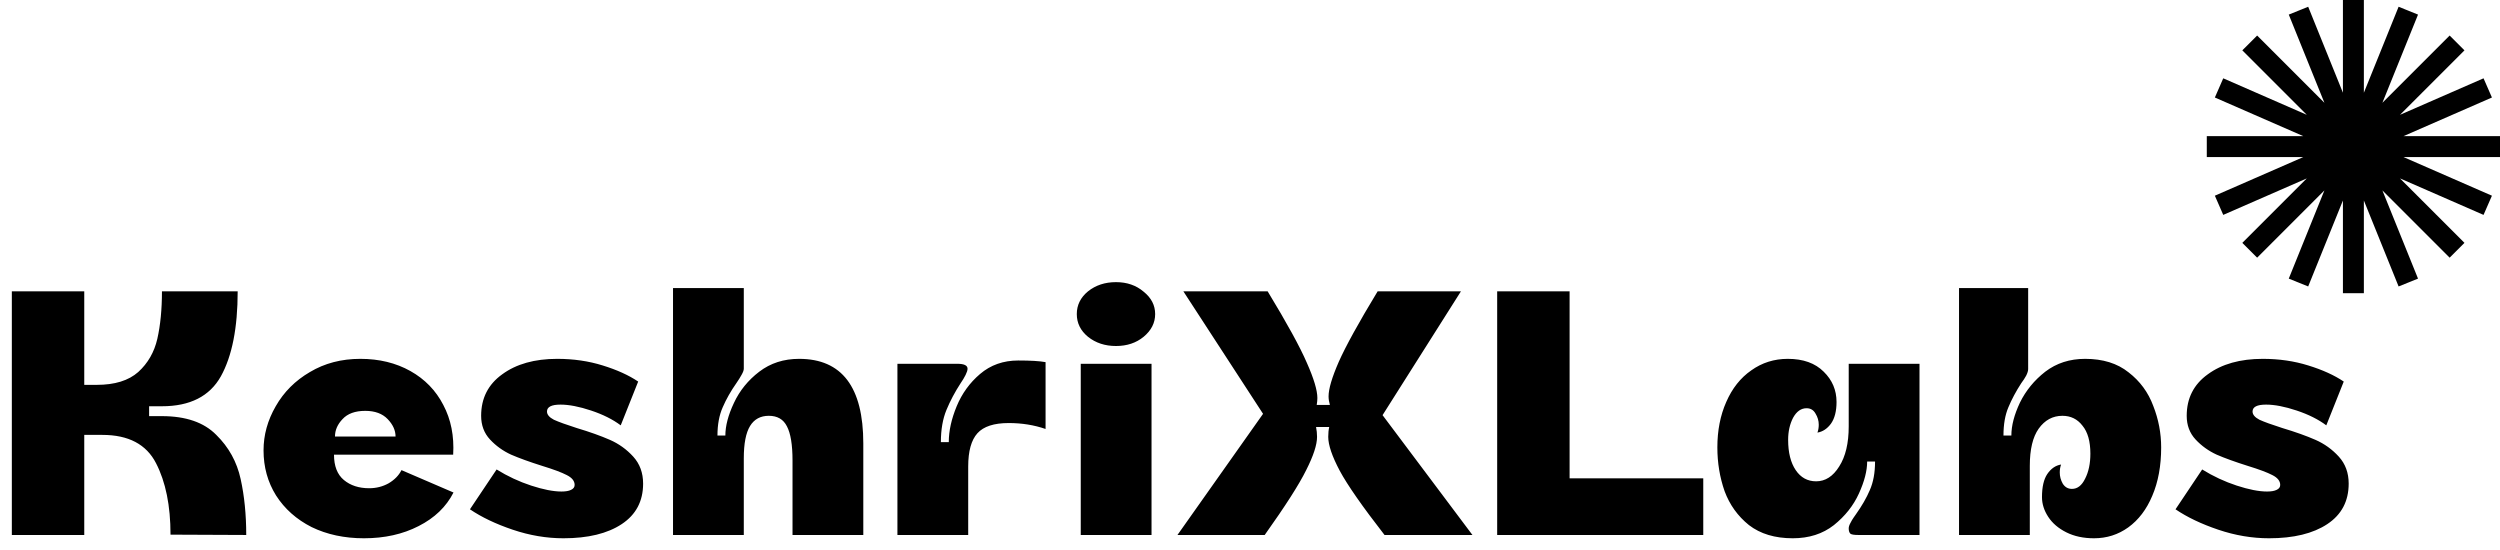 <svg width="972" height="214" viewBox="0 0 972 214" fill="none" xmlns="http://www.w3.org/2000/svg">
<g filter="url(#filter0_d_0_1)">
<path d="M62.968 157.792C72.269 157.792 79.309 160.224 84.088 165.088C88.952 169.867 92.109 175.584 93.56 182.24C95.011 188.811 95.736 196.064 95.736 204L66.296 203.872C66.296 192.608 64.419 183.349 60.664 176.096C56.909 168.757 49.955 165.088 39.8 165.088H32.76V204H4.6V109.28H32.76V145.632H37.624C44.621 145.632 49.997 143.968 53.752 140.64C57.507 137.227 59.981 132.917 61.176 127.712C62.371 122.421 62.968 116.277 62.968 109.28H92.408C92.408 123.445 90.232 134.453 85.88 142.304C81.528 150.069 73.891 153.952 62.968 153.952H57.976V157.792H62.968ZM176.321 187.488C173.505 193.035 168.982 197.387 162.753 200.544C156.609 203.701 149.526 205.28 141.505 205.28C133.91 205.28 127.126 203.829 121.153 200.928C115.265 197.941 110.657 193.845 107.329 188.64C104.086 183.435 102.465 177.589 102.465 171.104C102.465 165.131 104.044 159.413 107.201 153.952C110.358 148.405 114.796 143.968 120.513 140.64C126.23 137.227 132.758 135.52 140.097 135.52C147.436 135.52 153.921 137.099 159.553 140.256C165.185 143.413 169.452 147.808 172.353 153.44C175.34 159.072 176.62 165.515 176.193 172.768H129.857C129.857 177.205 131.137 180.491 133.697 182.624C136.257 184.757 139.542 185.824 143.553 185.824C146.284 185.824 148.801 185.184 151.105 183.904C153.409 182.539 155.073 180.832 156.097 178.784L176.321 187.488ZM153.793 165.728C153.793 163.339 152.769 161.077 150.721 158.944C148.673 156.811 145.772 155.744 142.017 155.744C138.092 155.744 135.148 156.811 133.185 158.944C131.222 160.992 130.241 163.253 130.241 165.728H153.793ZM212.667 156C212.667 157.195 213.563 158.261 215.355 159.2C217.232 160.053 220.176 161.12 224.187 162.4C229.307 163.936 233.616 165.472 237.115 167.008C240.614 168.544 243.643 170.72 246.203 173.536C248.763 176.352 250.043 179.851 250.043 184.032C250.043 190.859 247.27 196.107 241.723 199.776C236.176 203.445 228.624 205.28 219.067 205.28C212.496 205.28 205.926 204.171 199.355 201.952C192.784 199.733 187.238 197.088 182.715 194.016L193.083 178.528C197.35 181.173 201.83 183.264 206.523 184.8C211.216 186.336 215.142 187.104 218.299 187.104C219.92 187.104 221.158 186.891 222.011 186.464C222.95 186.037 223.419 185.397 223.419 184.544C223.419 183.008 222.395 181.728 220.347 180.704C218.384 179.68 215.184 178.485 210.747 177.12C205.883 175.584 201.872 174.133 198.715 172.768C195.558 171.317 192.827 169.355 190.523 166.88C188.219 164.405 187.067 161.333 187.067 157.664C187.067 150.837 189.798 145.461 195.259 141.536C200.72 137.525 207.846 135.52 216.635 135.52C222.95 135.52 228.838 136.373 234.299 138.08C239.846 139.787 244.454 141.877 248.123 144.352L241.339 161.376C238.267 159.072 234.427 157.152 229.819 155.616C225.211 154.08 221.243 153.312 217.915 153.312C214.416 153.312 212.667 154.208 212.667 156ZM289.188 108V139.36C289.188 139.957 288.889 140.768 288.292 141.792C287.78 142.731 287.14 143.755 286.372 144.864C284.153 148.021 282.361 151.179 280.996 154.336C279.631 157.408 278.948 161.077 278.948 165.344H282.02C282.02 161.589 283.129 157.365 285.348 152.672C287.567 147.893 290.852 143.84 295.204 140.512C299.556 137.184 304.719 135.52 310.692 135.52C327.332 135.52 335.652 146.485 335.652 168.416V204H308.132V175.072C308.132 168.928 307.407 164.491 305.956 161.76C304.591 159.029 302.244 157.664 298.916 157.664C295.673 157.664 293.241 158.987 291.62 161.632C289.999 164.277 289.188 168.459 289.188 174.176V204H261.668V108H289.188ZM406.518 162.784C402.081 161.248 397.302 160.48 392.182 160.48C386.465 160.48 382.411 161.803 380.022 164.448C377.633 167.093 376.438 171.403 376.438 177.376V204H348.918V137.44H372.214C374.859 137.44 376.182 138.08 376.182 139.36C376.182 139.957 375.926 140.768 375.414 141.792C374.902 142.816 374.262 143.883 373.494 144.992C371.275 148.405 369.441 151.861 367.99 155.36C366.539 158.859 365.814 163.04 365.814 167.904H368.886C368.886 163.552 369.91 158.901 371.958 153.952C374.006 149.003 377.035 144.821 381.046 141.408C385.142 137.909 390.091 136.16 395.894 136.16C400.673 136.16 404.214 136.373 406.518 136.8V162.784ZM447.715 204H420.195V137.44H447.715V204ZM418.659 118.112C418.659 114.613 420.11 111.669 423.011 109.28C425.998 106.891 429.624 105.696 433.891 105.696C438.158 105.696 441.742 106.933 444.643 109.408C447.63 111.797 449.123 114.699 449.123 118.112C449.123 121.525 447.63 124.469 444.643 126.944C441.742 129.333 438.158 130.528 433.891 130.528C429.624 130.528 425.998 129.333 423.011 126.944C420.11 124.555 418.659 121.611 418.659 118.112ZM538.307 204C529.688 192.907 523.886 184.587 520.899 179.04C517.912 173.408 516.419 169.013 516.419 165.856C516.419 164.405 516.547 163.125 516.803 162.016H511.683C511.939 163.296 512.067 164.576 512.067 165.856C512.067 168.928 510.659 173.237 507.843 178.784C505.112 184.331 499.736 192.736 491.715 204H457.795L491.075 156.896L460.099 109.28H492.867C500.376 121.653 505.454 130.912 508.099 137.056C510.83 143.2 512.195 147.765 512.195 150.752C512.195 151.52 512.11 152.416 511.939 153.44H517.059C516.718 152.245 516.547 151.136 516.547 150.112C516.547 147.211 517.87 142.731 520.515 136.672C523.246 130.528 528.28 121.397 535.619 109.28H568.003L537.539 157.408L572.483 204H538.307ZM662.228 181.984V204H582.1V109.28H610.26V181.984H662.228ZM697.021 205.28C690.109 205.28 684.434 203.573 679.997 200.16C675.645 196.661 672.488 192.267 670.525 186.976C668.648 181.6 667.709 175.925 667.709 169.952C667.709 163.381 668.861 157.493 671.165 152.288C673.469 146.997 676.712 142.901 680.893 140C685.074 137.013 689.81 135.52 695.101 135.52C701.074 135.52 705.725 137.184 709.053 140.512C712.381 143.755 714.045 147.68 714.045 152.288C714.045 155.872 713.32 158.688 711.869 160.736C710.418 162.699 708.669 163.851 706.621 164.192C706.962 163.253 707.133 162.229 707.133 161.12C707.133 159.584 706.706 158.133 705.853 156.768C705.085 155.403 703.933 154.72 702.397 154.72C700.264 154.72 698.514 155.957 697.149 158.432C695.869 160.907 695.229 163.765 695.229 167.008C695.229 171.957 696.21 175.883 698.173 178.784C700.136 181.685 702.781 183.136 706.109 183.136C709.693 183.136 712.68 181.216 715.069 177.376C717.544 173.536 718.781 168.331 718.781 161.76V137.44H746.301V204H722.493C720.872 204 719.848 203.829 719.421 203.488C718.994 203.061 718.781 202.379 718.781 201.44C718.781 200.843 718.994 200.16 719.421 199.392C719.848 198.539 720.274 197.813 720.701 197.216C721.128 196.619 721.426 196.192 721.597 195.936C723.901 192.693 725.693 189.579 726.973 186.592C728.338 183.52 729.021 179.808 729.021 175.456H725.949C725.949 179.04 724.882 183.179 722.749 187.872C720.616 192.565 717.373 196.661 713.021 200.16C708.669 203.573 703.336 205.28 697.021 205.28ZM810.692 135.52C817.604 135.52 823.236 137.269 827.588 140.768C832.025 144.181 835.225 148.533 837.188 153.824C839.236 159.029 840.26 164.405 840.26 169.952C840.26 177.12 839.108 183.392 836.804 188.768C834.585 194.059 831.471 198.155 827.46 201.056C823.535 203.872 819.097 205.28 814.148 205.28C810.052 205.28 806.468 204.512 803.396 202.976C800.324 201.44 797.977 199.435 796.356 196.96C794.735 194.485 793.924 191.925 793.924 189.28C793.924 185.355 794.607 182.368 795.972 180.32C797.423 178.187 799.215 176.949 801.348 176.608C801.007 177.547 800.836 178.571 800.836 179.68C800.836 181.216 801.22 182.667 801.988 184.032C802.841 185.397 804.036 186.08 805.572 186.08C807.705 186.08 809.412 184.757 810.692 182.112C812.057 179.467 812.74 176.224 812.74 172.384C812.74 167.605 811.716 163.979 809.668 161.504C807.705 158.944 805.103 157.664 801.86 157.664C798.105 157.664 795.033 159.328 792.644 162.656C790.34 165.899 789.188 170.72 789.188 177.12V204H761.668V108H788.548V139.488C788.548 140.171 788.292 141.024 787.78 142.048C787.268 142.987 786.628 143.968 785.86 144.992C783.812 148.149 782.148 151.264 780.868 154.336C779.588 157.323 778.948 160.992 778.948 165.344H782.02C782.02 161.504 783.129 157.237 785.348 152.544C787.652 147.851 790.937 143.84 795.204 140.512C799.556 137.184 804.719 135.52 810.692 135.52ZM875.792 156C875.792 157.195 876.688 158.261 878.48 159.2C880.357 160.053 883.301 161.12 887.312 162.4C892.432 163.936 896.741 165.472 900.24 167.008C903.739 168.544 906.768 170.72 909.328 173.536C911.888 176.352 913.168 179.851 913.168 184.032C913.168 190.859 910.395 196.107 904.848 199.776C899.301 203.445 891.749 205.28 882.192 205.28C875.621 205.28 869.051 204.171 862.48 201.952C855.909 199.733 850.363 197.088 845.84 194.016L856.208 178.528C860.475 181.173 864.955 183.264 869.648 184.8C874.341 186.336 878.267 187.104 881.424 187.104C883.045 187.104 884.283 186.891 885.136 186.464C886.075 186.037 886.544 185.397 886.544 184.544C886.544 183.008 885.52 181.728 883.472 180.704C881.509 179.68 878.309 178.485 873.872 177.12C869.008 175.584 864.997 174.133 861.84 172.768C858.683 171.317 855.952 169.355 853.648 166.88C851.344 164.405 850.192 161.333 850.192 157.664C850.192 150.837 852.923 145.461 858.384 141.536C863.845 137.525 870.971 135.52 879.76 135.52C886.075 135.52 891.963 136.373 897.424 138.08C902.971 139.787 907.579 141.877 911.248 144.352L904.464 161.376C901.392 159.072 897.552 157.152 892.944 155.616C888.336 154.08 884.368 153.312 881.04 153.312C877.541 153.312 875.792 154.208 875.792 156Z" fill="black"/>
</g>
<g clip-path="url(#clip0_0_1)">
<path fill-rule="evenodd" clip-rule="evenodd" d="M919.072 0H910.929V36.054L897.422 2.625L889.872 5.676L903.729 39.971L877.574 13.816L871.816 19.574L896.884 44.642L864.398 30.448L861.138 37.91L895.512 52.928H858V61.072H895.512L861.138 76.09L864.398 83.552L896.884 69.358L871.816 94.426L877.574 100.184L903.729 74.029L889.872 108.325L897.422 111.375L910.929 77.946V114H919.072V77.946L932.578 111.375L940.127 108.325L926.272 74.029L952.426 100.184L958.184 94.426L933.116 69.358L965.602 83.552L968.862 76.09L934.488 61.072H972V52.928H934.488L968.862 37.91L965.602 30.448L933.116 44.642L958.184 19.574L952.426 13.816L926.272 39.971L940.127 5.676L932.578 2.625L919.072 36.054V0Z" fill="black"/>
</g>
<defs>
<filter id="filter0_d_0_1" x="0.6" y="105.696" width="916.568" height="107.584" filterUnits="userSpaceOnUse" color-interpolation-filters="sRGB">
<feFlood flood-opacity="0" result="BackgroundImageFix"/>
<feColorMatrix in="SourceAlpha" type="matrix" values="0 0 0 0 0 0 0 0 0 0 0 0 0 0 0 0 0 0 127 0" result="hardAlpha"/>
<feOffset dy="4"/>
<feGaussianBlur stdDeviation="2"/>
<feComposite in2="hardAlpha" operator="out"/>
<feColorMatrix type="matrix" values="0 0 0 0 0 0 0 0 0 0 0 0 0 0 0 0 0 0 0.25 0"/>
<feBlend mode="normal" in2="BackgroundImageFix" result="effect1_dropShadow_0_1"/>
<feBlend mode="normal" in="SourceGraphic" in2="effect1_dropShadow_0_1" result="shape"/>
</filter>
<clipPath id="clip0_0_1">
<rect width="114" height="114" fill="white" transform="translate(858)"/>
</clipPath>
</defs>
</svg>
